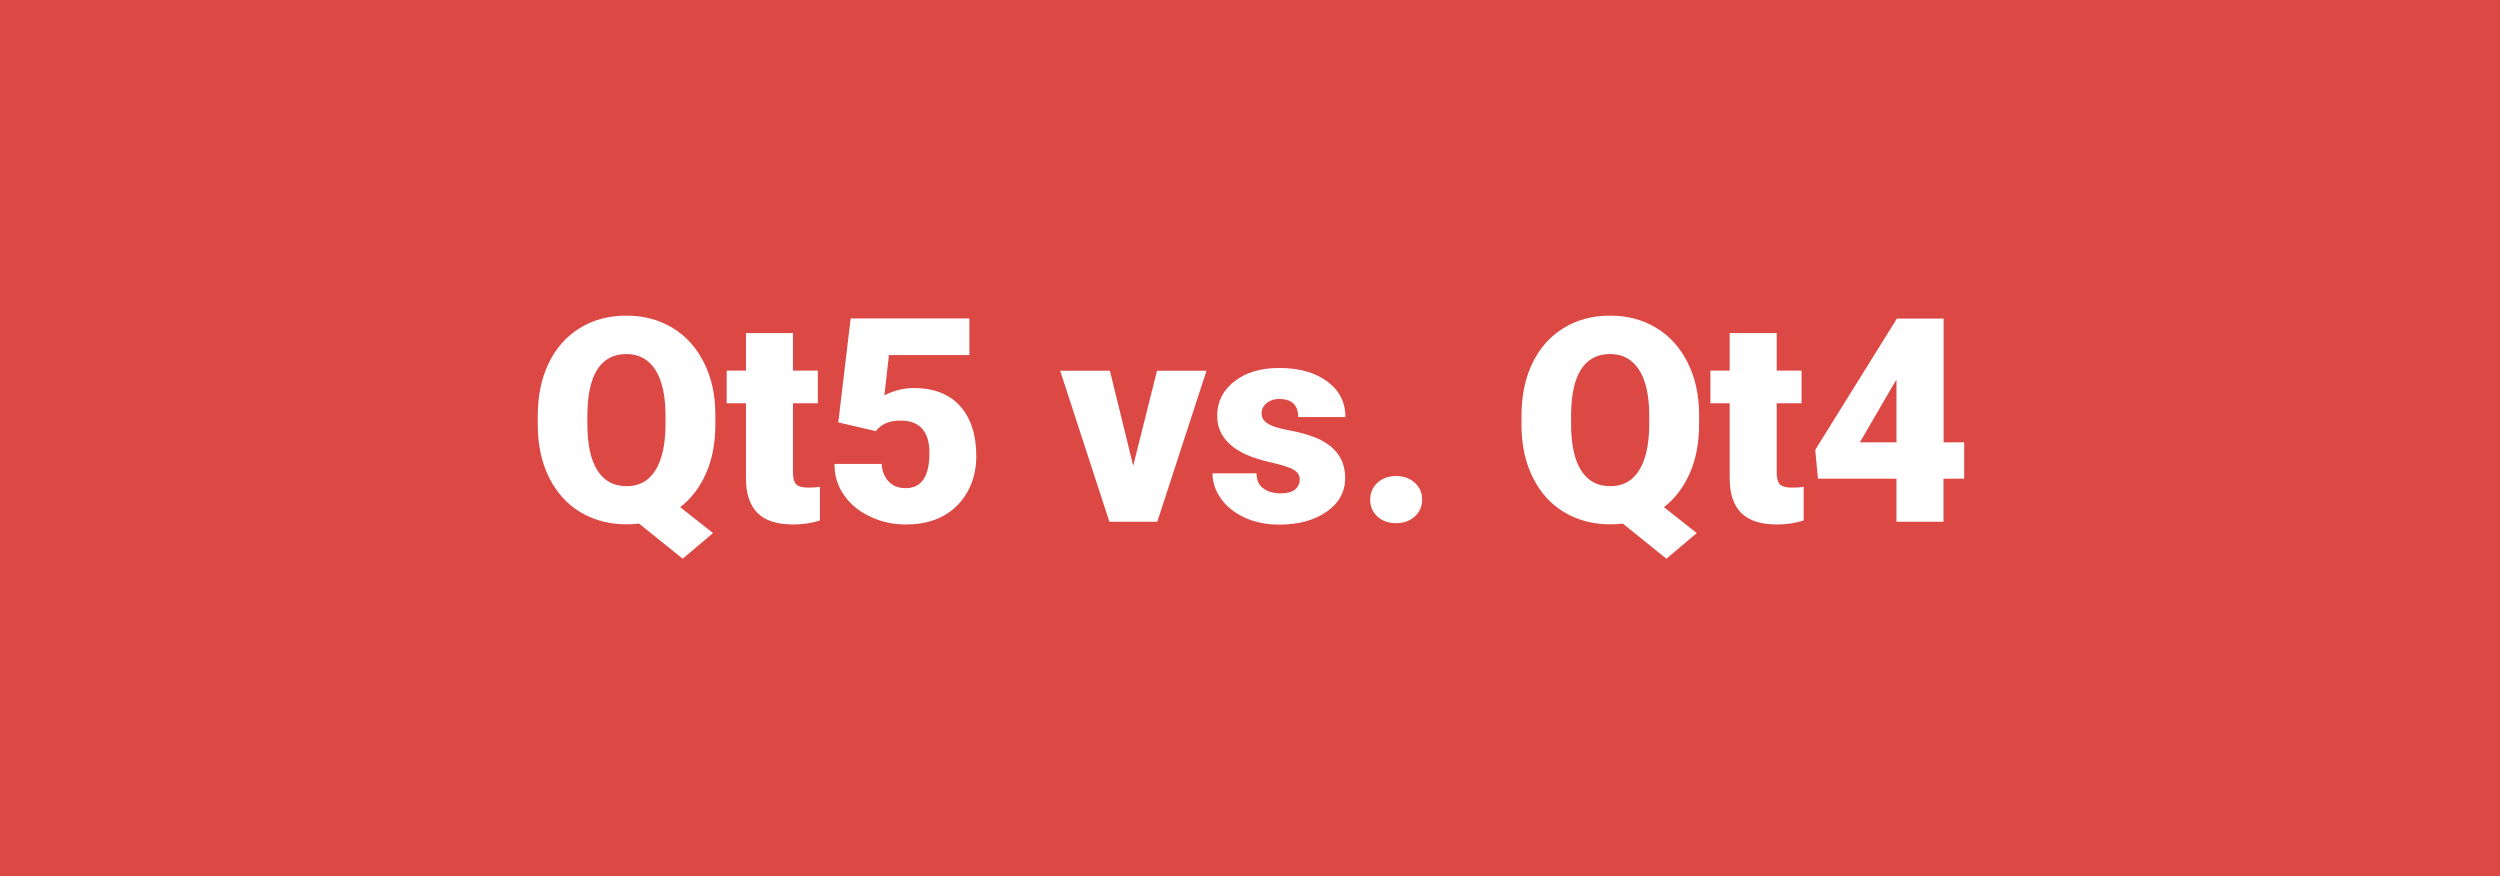 <svg xmlns="http://www.w3.org/2000/svg" viewBox="0 0 1920 673" xml:space="preserve"><path fill="#dc4844" d="M0 0h1920v673H0z"/><path d="M549.4 325.8c0 14.4-2.4 27-7.2 37.8-4.8 10.8-11.4 19.4-19.8 25.9l25.2 19.9-23.3 19.7-33.5-27c-3.1.4-6.3.6-9.4.6-13.3 0-25.1-3.1-35.4-9.2-10.3-6.1-18.3-14.9-24.1-26.4-5.8-11.4-8.7-24.6-8.9-39.4v-8.3c0-15.4 2.8-28.9 8.4-40.5 5.6-11.6 13.6-20.6 24-27 10.4-6.4 22.3-9.5 35.7-9.5 13.2 0 25 3.1 35.4 9.4 10.4 6.3 18.4 15.2 24.2 26.8 5.8 11.6 8.7 24.9 8.7 39.9v7.3zm-38.3-6.5c0-15.5-2.6-27.3-7.8-35.3-5.2-8-12.6-12.1-22.2-12.1-9.9 0-17.4 4-22.4 11.9s-7.5 19.5-7.6 34.8v7.2c0 15.4 2.5 27.1 7.6 35.3 5.1 8.2 12.6 12.3 22.6 12.3 9.6 0 16.9-4 22-12.1 5.1-8.1 7.7-19.7 7.8-34.8v-7.2zm97.9-63.5v28.8h19.1v25.1H609v53.1c0 4.4.8 7.4 2.4 9.1 1.6 1.7 4.7 2.6 9.3 2.6 3.6 0 6.6-.2 9-.6v25.8c-6.5 2.1-13.3 3.1-20.4 3.1-12.4 0-21.6-2.9-27.5-8.8-5.9-5.9-8.9-14.8-8.9-26.7v-57.6h-14.8v-25.1h14.8v-28.8H609zm34.8 68.6 9.5-79.8h91.2v28.1h-61.8l-3.5 31c2.6-1.5 5.9-2.8 10.1-4 4.2-1.1 8.3-1.7 12.3-1.7 15.5 0 27.4 4.6 35.7 13.8 8.3 9.2 12.5 22.1 12.5 38.6 0 10-2.2 19.1-6.7 27.2-4.5 8.1-10.7 14.3-18.8 18.7-8.1 4.4-17.6 6.5-28.6 6.5-9.8 0-19-2-27.5-6.1-8.6-4-15.3-9.6-20.1-16.6-4.9-7-7.3-15-7.2-23.8h36.2c.4 5.7 2.2 10.2 5.5 13.6 3.3 3.4 7.6 5 13 5 12.1 0 18.2-9 18.2-27 0-16.6-7.4-24.9-22.3-24.9-8.4 0-14.7 2.7-18.9 8.1l-28.8-6.7zm226.5 33.3 18.3-73h38l-37.8 116H852l-37.8-116h38.2l17.9 73zm127.9 10.4c0-3.1-1.6-5.5-4.8-7.4-3.2-1.9-9.3-3.8-18.3-5.8s-16.4-4.6-22.3-7.9c-5.9-3.3-10.3-7.2-13.4-11.8-3.1-4.6-4.6-10-4.6-16 0-10.6 4.4-19.4 13.2-26.3 8.8-6.9 20.3-10.3 34.5-10.3 15.3 0 27.6 3.5 36.9 10.4 9.3 6.9 13.9 16 13.9 27.3H997c0-9.3-4.9-13.9-14.7-13.9-3.8 0-7 1.1-9.5 3.2-2.6 2.1-3.9 4.7-3.9 7.9s1.6 5.8 4.7 7.8 8.2 3.6 15.1 4.9c6.9 1.3 13 2.8 18.2 4.6 17.4 6 26.2 16.8 26.2 32.3 0 10.6-4.7 19.2-14.1 25.8-9.4 6.6-21.6 10-36.5 10-9.9 0-18.8-1.8-26.6-5.4-7.8-3.6-13.9-8.4-18.2-14.6-4.4-6.1-6.5-12.6-6.5-19.4H965c.1 5.4 1.9 9.3 5.4 11.7 3.4 2.5 7.8 3.7 13.2 3.7 4.9 0 8.6-1 11.1-3 2.2-2 3.5-4.6 3.5-7.8zm74-2.5c5.7 0 10.5 1.7 14.3 5.1 3.8 3.4 5.7 7.7 5.7 13s-1.9 9.6-5.7 13c-3.8 3.4-8.5 5.1-14.3 5.1-5.8 0-10.6-1.7-14.3-5.1-3.8-3.4-5.6-7.8-5.6-13s1.9-9.5 5.6-13c3.8-3.4 8.5-5.1 14.3-5.1zm232.7-39.8c0 14.4-2.4 27-7.2 37.8-4.8 10.8-11.4 19.4-19.8 25.9l25.2 19.9-23.3 19.7-33.5-27c-3.1.4-6.3.6-9.4.6-13.3 0-25.1-3.1-35.4-9.2-10.3-6.1-18.3-14.9-24.1-26.4-5.8-11.4-8.7-24.6-8.9-39.4v-8.3c0-15.4 2.8-28.9 8.4-40.5 5.6-11.6 13.6-20.6 24-27 10.4-6.4 22.3-9.5 35.7-9.5 13.2 0 25 3.1 35.4 9.4 10.4 6.3 18.4 15.2 24.2 26.8 5.8 11.6 8.7 24.9 8.7 39.9v7.3zm-38.3-6.5c0-15.5-2.6-27.3-7.8-35.3-5.2-8-12.6-12.1-22.2-12.1-9.9 0-17.4 4-22.4 11.9s-7.5 19.5-7.6 34.8v7.2c0 15.4 2.5 27.1 7.6 35.3 5.1 8.2 12.6 12.3 22.6 12.3 9.6 0 16.9-4 22-12.1 5.1-8.1 7.7-19.7 7.8-34.8v-7.2zm97.9-63.5v28.8h19.1v25.1h-19.1v53.1c0 4.4.8 7.4 2.4 9.1 1.6 1.7 4.7 2.6 9.3 2.6 3.6 0 6.6-.2 9-.6v25.8c-6.5 2.1-13.3 3.1-20.4 3.1-12.4 0-21.6-2.9-27.5-8.8-5.9-5.9-8.9-14.8-8.9-26.7v-57.6h-14.8v-25.1h14.8v-28.8h36.1zm128.1 83.9h15.9v27.9h-15.9v33.1h-36.1v-33.1h-60.3l-2.1-22.1 62.5-100.5v-.3h36.1v95zm-64.2 0h28.1v-48l-2.3 3.6-25.8 44.4z" fill="#fff"/></svg>